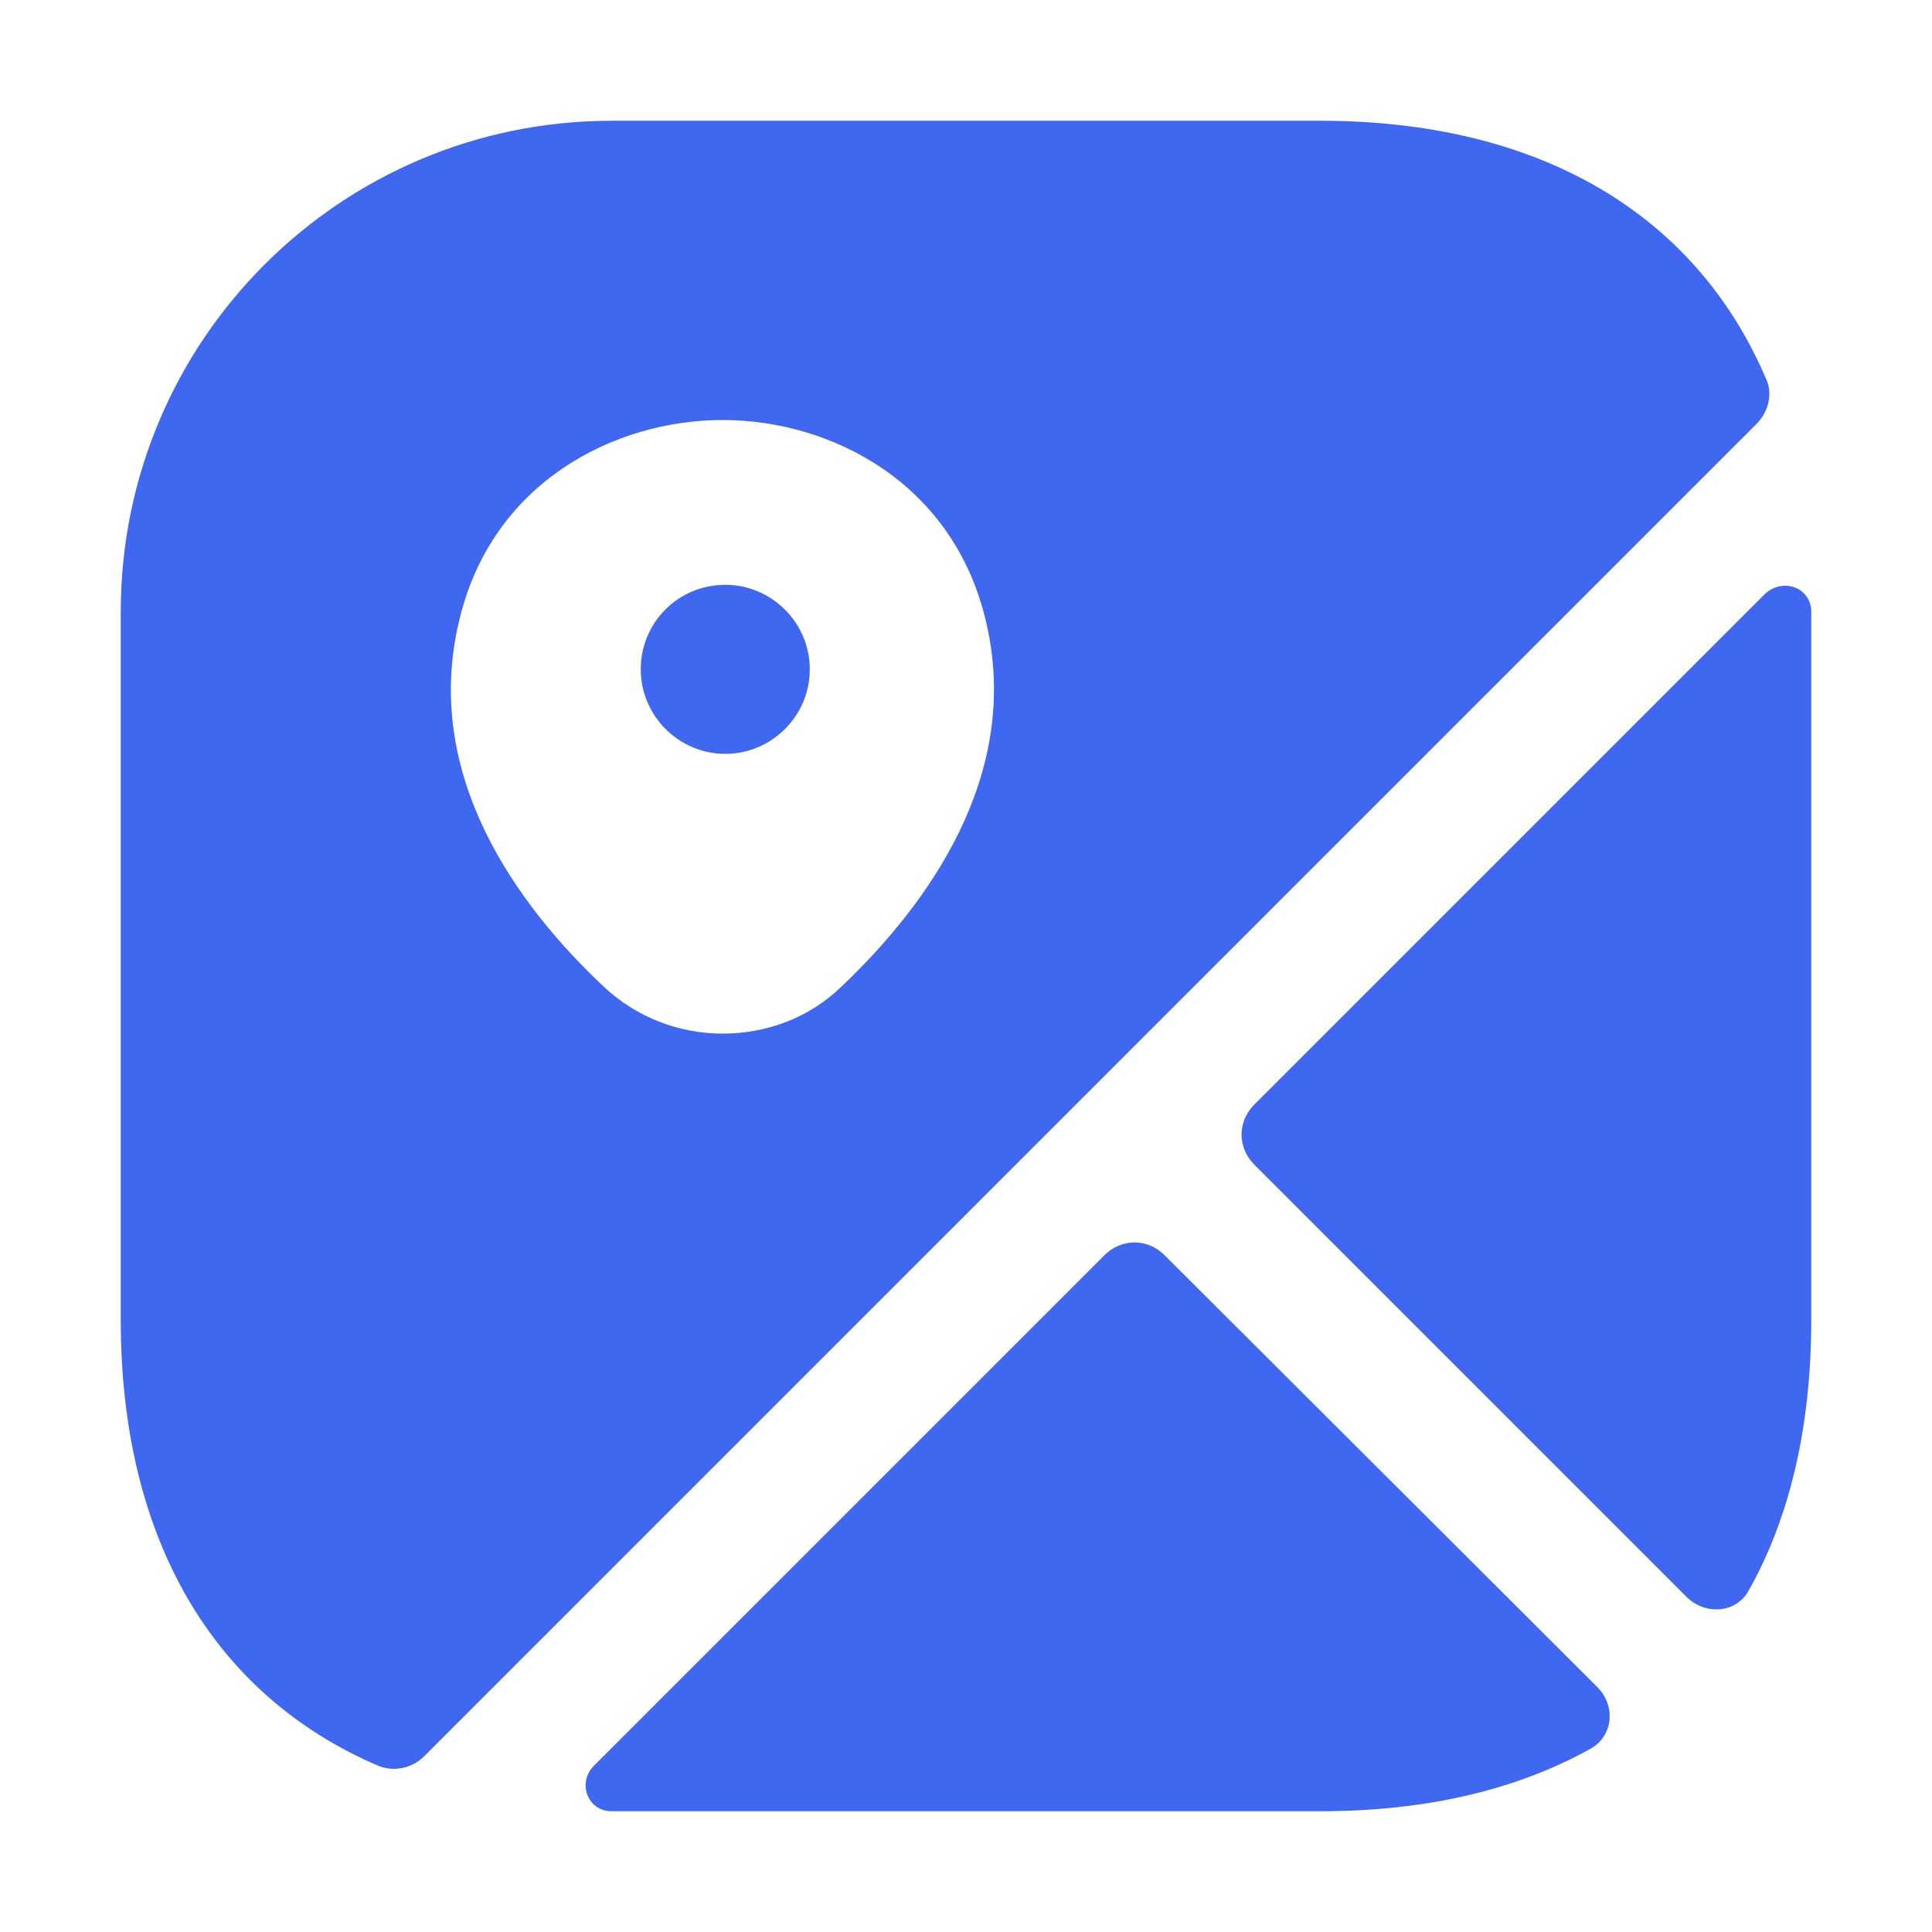 <svg width="20" height="20" viewBox="0 0 20 20" fill="none" xmlns="http://www.w3.org/2000/svg">
<g clip-path="url(#clip0_406_15482)">
<path d="M7.508 6.054C7.018 6.054 6.633 6.447 6.633 6.929C6.633 7.41 7.027 7.804 7.508 7.804C7.989 7.804 8.383 7.41 8.383 6.929C8.383 6.447 7.989 6.054 7.508 6.054Z" fill="#4067F0"/>
<path d="M18.277 3.91C17.543 2.204 15.924 1.25 13.666 1.25H6.334C3.525 1.25 1.25 3.525 1.25 6.334V13.666C1.25 15.924 2.204 17.543 3.91 18.277C4.076 18.348 4.269 18.304 4.391 18.181L18.181 4.391C18.312 4.26 18.356 4.067 18.277 3.91ZM8.714 10.21C8.373 10.543 7.926 10.7 7.48 10.7C7.034 10.7 6.588 10.534 6.246 10.21C5.354 9.37 4.374 8.031 4.75 6.439C5.082 4.995 6.36 4.348 7.48 4.348C8.6 4.348 9.877 4.995 10.21 6.447C10.578 8.031 9.598 9.37 8.714 10.21Z" fill="#4067F0"/>
<path d="M16.535 17.464C16.728 17.656 16.702 17.971 16.465 18.103C15.695 18.531 14.759 18.75 13.665 18.75H6.333C6.079 18.75 5.974 18.453 6.149 18.278L11.434 12.993C11.609 12.818 11.88 12.818 12.055 12.993L16.535 17.464Z" fill="#4067F0"/>
<path d="M18.75 6.334V13.666C18.75 14.76 18.531 15.705 18.102 16.466C17.971 16.703 17.656 16.72 17.464 16.536L12.984 12.056C12.809 11.881 12.809 11.61 12.984 11.435L18.269 6.15C18.453 5.975 18.75 6.08 18.75 6.334Z" fill="#4067F0"/>
</g>
<defs>
<clipPath id="clip0_406_15482">
<rect width="20" height="20" fill="white"/>
</clipPath>
</defs>
</svg>
